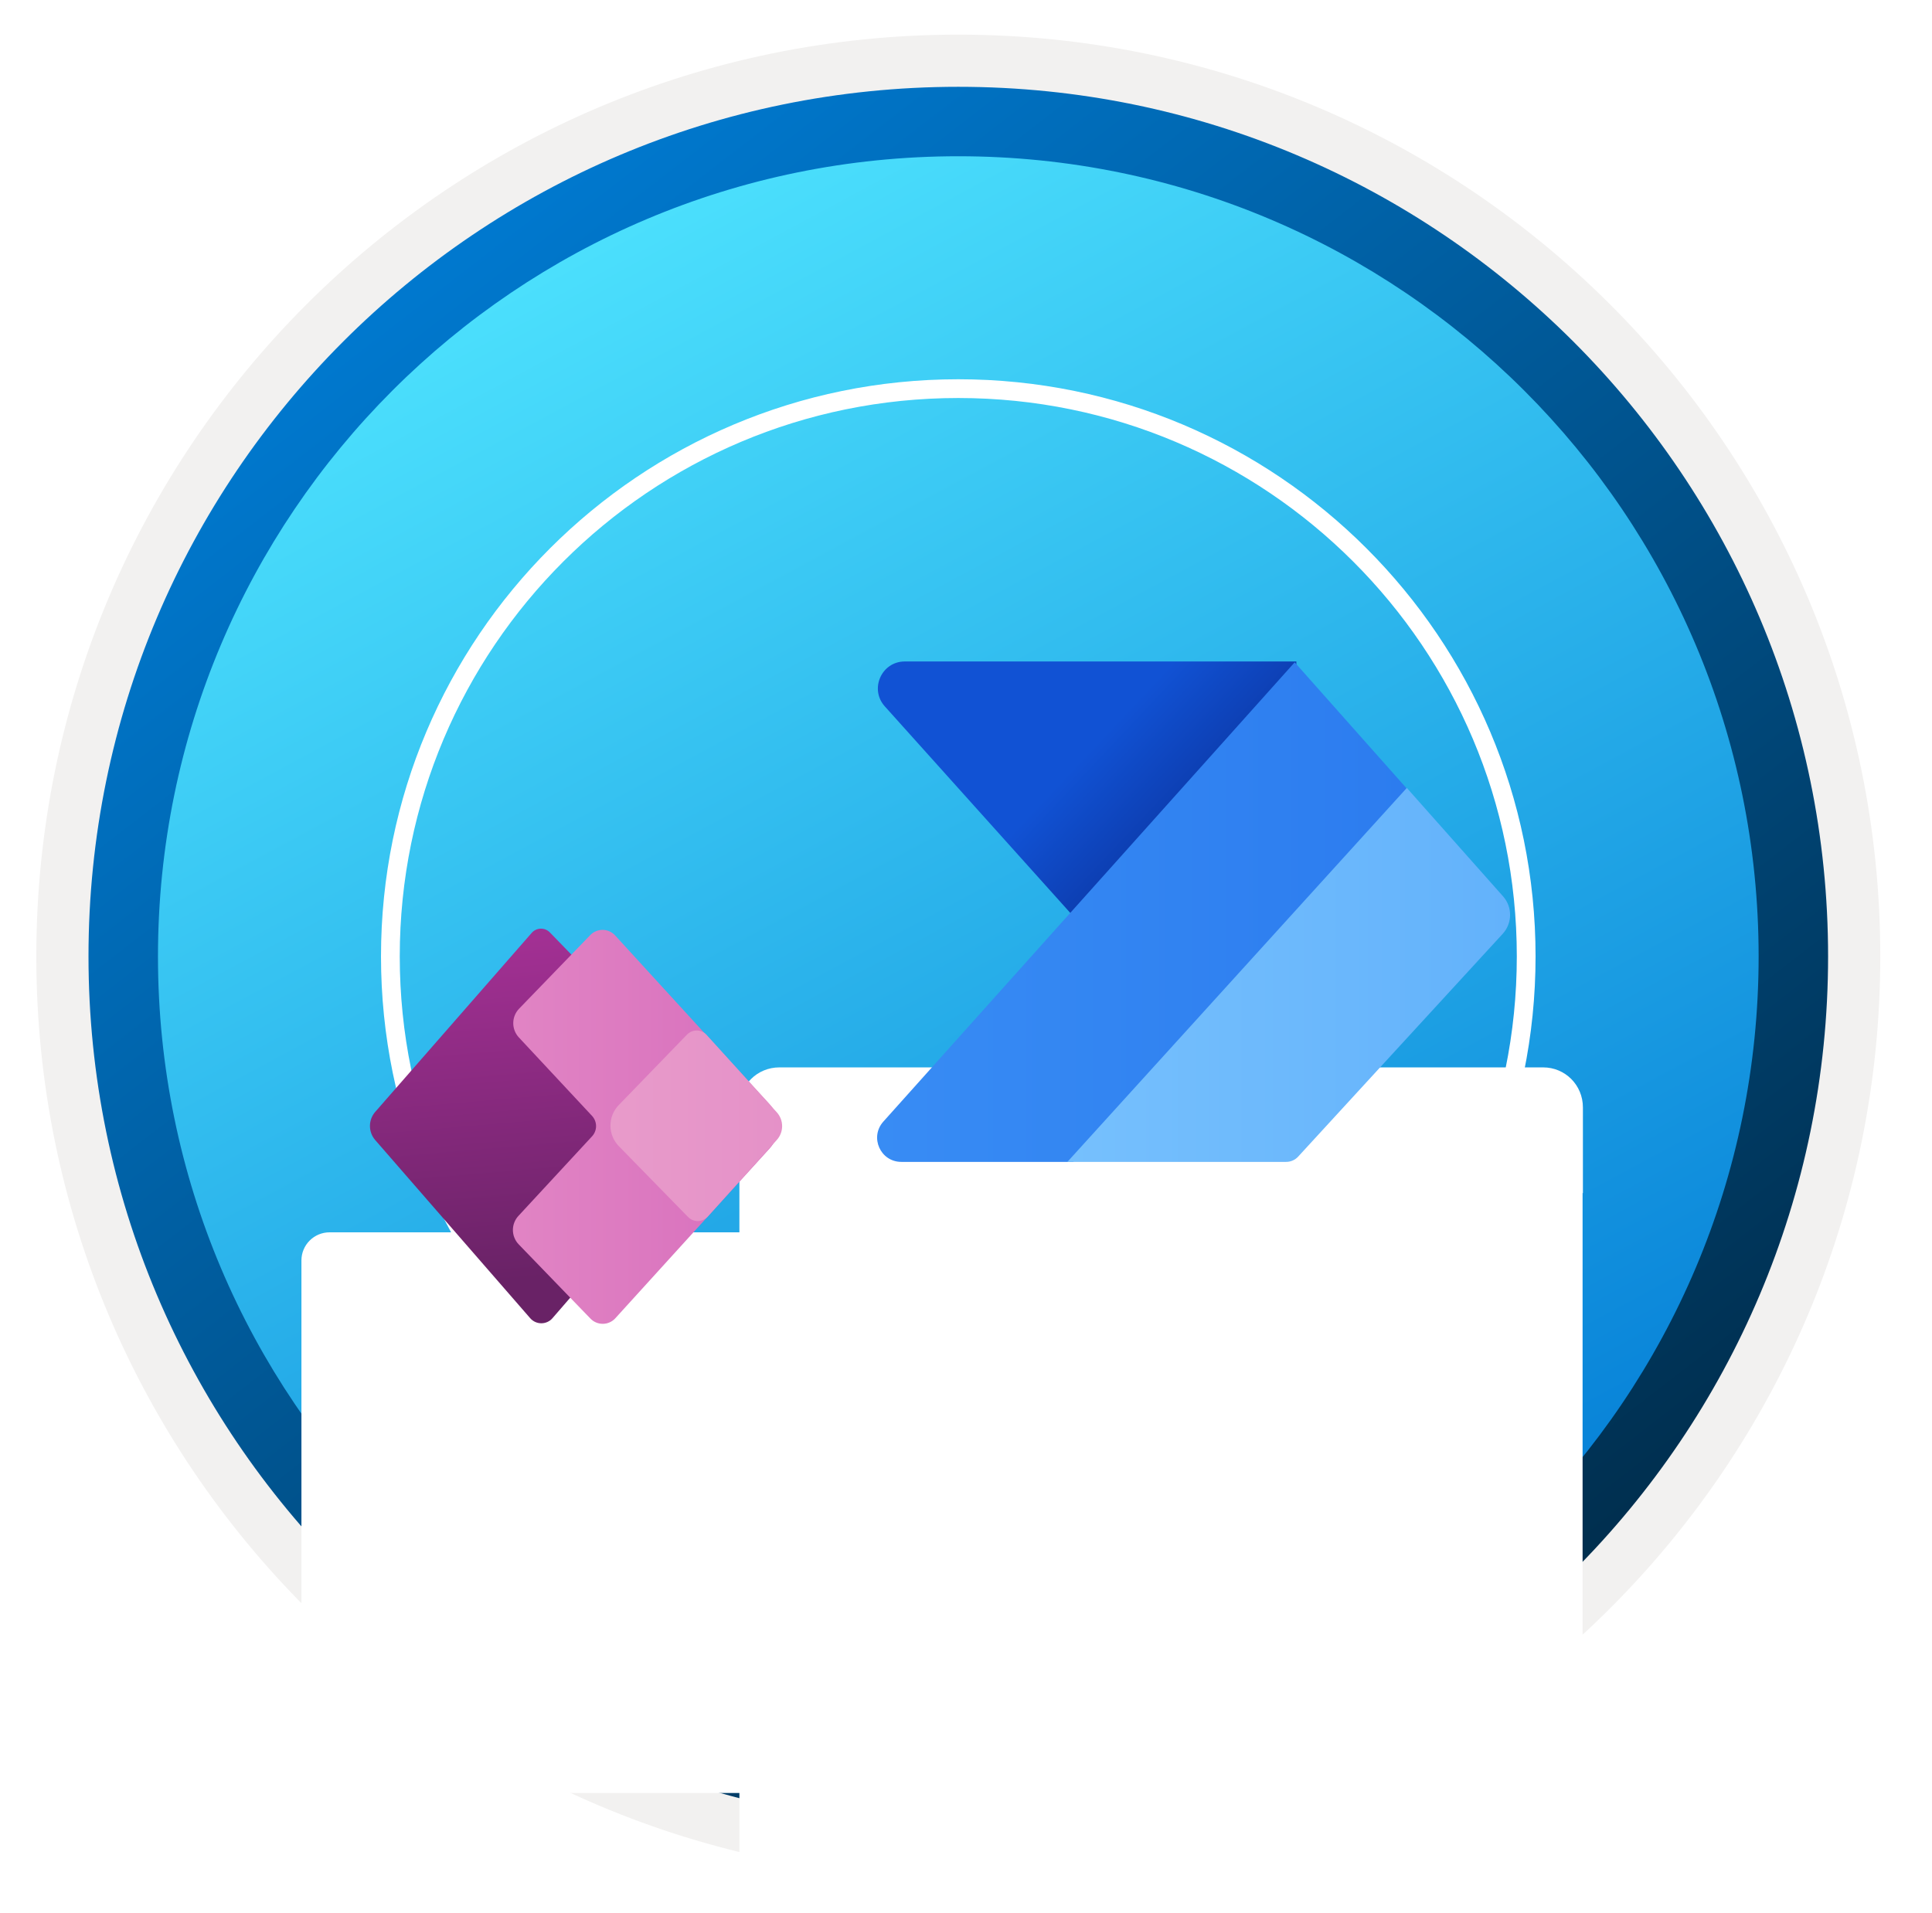 <svg width="103" height="102" viewBox="0 0 103 102" fill="none" xmlns="http://www.w3.org/2000/svg">
<path d="M51.089 97.351C25.493 97.351 4.738 76.606 4.738 51C4.738 25.393 25.493 4.649 51.089 4.649C76.686 4.649 97.44 25.403 97.44 51C97.44 76.597 76.686 97.351 51.089 97.351Z" fill="url(#paint0_linear_1661_25342)"/>
<path fill-rule="evenodd" clip-rule="evenodd" d="M96.54 51C96.54 76.102 76.191 96.45 51.09 96.45C25.988 96.45 5.639 76.102 5.639 51C5.639 25.899 25.988 5.55 51.09 5.55C76.191 5.55 96.54 25.899 96.54 51ZM51.09 1.847C78.241 1.847 100.243 23.849 100.243 51C100.243 78.151 78.231 100.154 51.09 100.154C23.938 100.154 1.936 78.142 1.936 51C1.936 23.849 23.938 1.847 51.09 1.847Z" fill="#F2F1F0"/>
<path fill-rule="evenodd" clip-rule="evenodd" d="M93.757 51C93.757 74.567 74.656 93.668 51.089 93.668C27.523 93.668 8.422 74.567 8.422 51C8.422 27.433 27.523 8.332 51.089 8.332C74.656 8.332 93.757 27.433 93.757 51ZM51.089 4.629C76.696 4.629 97.46 25.393 97.46 51C97.46 76.606 76.696 97.371 51.089 97.371C25.483 97.371 4.718 76.606 4.718 51C4.718 25.393 25.473 4.629 51.089 4.629Z" fill="url(#paint1_linear_1661_25342)"/>
<path d="M51.088 81.276C34.369 81.276 20.812 67.726 20.812 51C20.812 34.274 34.369 20.724 51.088 20.724C67.808 20.724 81.365 34.28 81.365 51C81.365 67.72 67.808 81.276 51.088 81.276Z" stroke="white"/>
<g filter="url(#filter0_ddddd_1661_25342)">
<path d="M82.27 26.919L41.553 26.919C40.362 26.919 39.419 27.862 39.419 29.054V32.331V33.622V69.022C39.419 70.131 40.329 71.024 41.421 71.024L82.37 71.025C83.478 71.025 84.372 70.114 84.372 69.022V33.622H84.389V29.054C84.389 27.863 83.445 26.919 82.27 26.919Z" fill="white"/>
</g>
<path d="M69.115 43.947L58.418 50.195L47.172 37.668C46.341 36.745 46.998 35.273 48.238 35.273H69.112V43.947H69.115Z" fill="url(#paint2_linear_1661_25342)"/>
<path d="M75.049 42.105L69.023 35.318L47.092 59.811C46.35 60.642 46.937 61.958 48.053 61.958H57.219L75.049 42.105Z" fill="url(#paint3_linear_1661_25342)"/>
<path d="M80.129 47.794L75.001 42.016L56.905 61.958H68.57C68.814 61.958 69.045 61.856 69.21 61.675L80.114 49.795C80.63 49.231 80.64 48.368 80.129 47.794Z" fill="url(#paint4_linear_1661_25342)"/>
<g filter="url(#filter1_ddddd_1661_25342)">
<rect x="16.07" y="44.714" width="29.897" height="29.897" rx="1.5" fill="white"/>
</g>
<path d="M31.292 51.76L29.317 49.724C29.253 49.658 29.177 49.606 29.093 49.571C29.008 49.536 28.918 49.519 28.826 49.521C28.735 49.523 28.645 49.544 28.562 49.583C28.48 49.622 28.406 49.678 28.346 49.747L19.997 59.3C19.82 59.507 19.723 59.771 19.723 60.043C19.723 60.315 19.82 60.579 19.997 60.786L28.27 70.297C28.343 70.381 28.434 70.448 28.536 70.494C28.638 70.54 28.748 70.564 28.86 70.564C28.972 70.564 29.082 70.54 29.184 70.494C29.286 70.448 29.377 70.381 29.45 70.297L31.919 67.447L32.19 52.769L31.292 51.76Z" fill="url(#paint5_linear_1661_25342)"/>
<path d="M41.014 58.868L32.783 49.869C32.698 49.78 32.595 49.708 32.482 49.66C32.369 49.611 32.247 49.586 32.123 49.586C32 49.586 31.878 49.611 31.765 49.66C31.651 49.708 31.549 49.78 31.464 49.869L27.666 53.797C27.471 54.004 27.363 54.277 27.363 54.561C27.363 54.845 27.471 55.119 27.666 55.326L31.564 59.506C31.701 59.654 31.778 59.849 31.778 60.051C31.778 60.253 31.701 60.447 31.564 60.595L27.651 64.825C27.454 65.031 27.344 65.305 27.344 65.59C27.344 65.874 27.454 66.148 27.651 66.354L31.472 70.308C31.557 70.398 31.659 70.47 31.773 70.519C31.887 70.568 32.009 70.593 32.133 70.593C32.257 70.593 32.379 70.568 32.493 70.519C32.607 70.47 32.709 70.398 32.794 70.308L41.029 61.245C41.325 60.919 41.488 60.494 41.485 60.053C41.482 59.613 41.314 59.19 41.014 58.868V58.868Z" fill="url(#paint6_linear_1661_25342)"/>
<path d="M41.403 60.801L37.731 64.875C37.665 64.948 37.585 65.007 37.496 65.047C37.407 65.088 37.31 65.111 37.212 65.113C37.114 65.115 37.017 65.097 36.926 65.06C36.835 65.023 36.753 64.968 36.684 64.898L32.993 61.122C32.705 60.828 32.544 60.433 32.544 60.022C32.544 59.611 32.705 59.216 32.993 58.922L36.615 55.181C36.682 55.108 36.764 55.051 36.854 55.012C36.944 54.972 37.042 54.952 37.141 54.952C37.239 54.952 37.337 54.972 37.427 55.012C37.517 55.051 37.599 55.108 37.666 55.181L41.411 59.311C41.597 59.515 41.699 59.782 41.697 60.058C41.696 60.334 41.591 60.599 41.403 60.801V60.801Z" fill="url(#paint7_linear_1661_25342)"/>
<defs>
<filter id="filter0_ddddd_1661_25342" x="33.419" y="25.919" width="56.97" height="67.106" filterUnits="userSpaceOnUse" color-interpolation-filters="sRGB">
<feFlood flood-opacity="0" result="BackgroundImageFix"/>
<feColorMatrix in="SourceAlpha" type="matrix" values="0 0 0 0 0 0 0 0 0 0 0 0 0 0 0 0 0 0 127 0" result="hardAlpha"/>
<feOffset/>
<feColorMatrix type="matrix" values="0 0 0 0 0 0 0 0 0 0 0 0 0 0 0 0 0 0 0.1 0"/>
<feBlend mode="normal" in2="BackgroundImageFix" result="effect1_dropShadow_1661_25342"/>
<feColorMatrix in="SourceAlpha" type="matrix" values="0 0 0 0 0 0 0 0 0 0 0 0 0 0 0 0 0 0 127 0" result="hardAlpha"/>
<feOffset dy="1"/>
<feGaussianBlur stdDeviation="1"/>
<feColorMatrix type="matrix" values="0 0 0 0 0 0 0 0 0 0 0 0 0 0 0 0 0 0 0.1 0"/>
<feBlend mode="normal" in2="effect1_dropShadow_1661_25342" result="effect2_dropShadow_1661_25342"/>
<feColorMatrix in="SourceAlpha" type="matrix" values="0 0 0 0 0 0 0 0 0 0 0 0 0 0 0 0 0 0 127 0" result="hardAlpha"/>
<feOffset dy="4"/>
<feGaussianBlur stdDeviation="2"/>
<feColorMatrix type="matrix" values="0 0 0 0 0 0 0 0 0 0 0 0 0 0 0 0 0 0 0.09 0"/>
<feBlend mode="normal" in2="effect2_dropShadow_1661_25342" result="effect3_dropShadow_1661_25342"/>
<feColorMatrix in="SourceAlpha" type="matrix" values="0 0 0 0 0 0 0 0 0 0 0 0 0 0 0 0 0 0 127 0" result="hardAlpha"/>
<feOffset dy="9"/>
<feGaussianBlur stdDeviation="2.5"/>
<feColorMatrix type="matrix" values="0 0 0 0 0 0 0 0 0 0 0 0 0 0 0 0 0 0 0.05 0"/>
<feBlend mode="normal" in2="effect3_dropShadow_1661_25342" result="effect4_dropShadow_1661_25342"/>
<feColorMatrix in="SourceAlpha" type="matrix" values="0 0 0 0 0 0 0 0 0 0 0 0 0 0 0 0 0 0 127 0" result="hardAlpha"/>
<feOffset dy="16"/>
<feGaussianBlur stdDeviation="3"/>
<feColorMatrix type="matrix" values="0 0 0 0 0 0 0 0 0 0 0 0 0 0 0 0 0 0 0.01 0"/>
<feBlend mode="normal" in2="effect4_dropShadow_1661_25342" result="effect5_dropShadow_1661_25342"/>
<feBlend mode="normal" in="SourceGraphic" in2="effect5_dropShadow_1661_25342" result="shape"/>
</filter>
<filter id="filter1_ddddd_1661_25342" x="12.07" y="43.714" width="37.897" height="45.897" filterUnits="userSpaceOnUse" color-interpolation-filters="sRGB">
<feFlood flood-opacity="0" result="BackgroundImageFix"/>
<feColorMatrix in="SourceAlpha" type="matrix" values="0 0 0 0 0 0 0 0 0 0 0 0 0 0 0 0 0 0 127 0" result="hardAlpha"/>
<feOffset/>
<feColorMatrix type="matrix" values="0 0 0 0 0 0 0 0 0 0 0 0 0 0 0 0 0 0 0.1 0"/>
<feBlend mode="normal" in2="BackgroundImageFix" result="effect1_dropShadow_1661_25342"/>
<feColorMatrix in="SourceAlpha" type="matrix" values="0 0 0 0 0 0 0 0 0 0 0 0 0 0 0 0 0 0 127 0" result="hardAlpha"/>
<feOffset dy="1"/>
<feGaussianBlur stdDeviation="1"/>
<feColorMatrix type="matrix" values="0 0 0 0 0 0 0 0 0 0 0 0 0 0 0 0 0 0 0.1 0"/>
<feBlend mode="normal" in2="effect1_dropShadow_1661_25342" result="effect2_dropShadow_1661_25342"/>
<feColorMatrix in="SourceAlpha" type="matrix" values="0 0 0 0 0 0 0 0 0 0 0 0 0 0 0 0 0 0 127 0" result="hardAlpha"/>
<feOffset dy="3"/>
<feGaussianBlur stdDeviation="1.5"/>
<feColorMatrix type="matrix" values="0 0 0 0 0 0 0 0 0 0 0 0 0 0 0 0 0 0 0.09 0"/>
<feBlend mode="normal" in2="effect2_dropShadow_1661_25342" result="effect3_dropShadow_1661_25342"/>
<feColorMatrix in="SourceAlpha" type="matrix" values="0 0 0 0 0 0 0 0 0 0 0 0 0 0 0 0 0 0 127 0" result="hardAlpha"/>
<feOffset dy="6"/>
<feGaussianBlur stdDeviation="2"/>
<feColorMatrix type="matrix" values="0 0 0 0 0 0 0 0 0 0 0 0 0 0 0 0 0 0 0.05 0"/>
<feBlend mode="normal" in2="effect3_dropShadow_1661_25342" result="effect4_dropShadow_1661_25342"/>
<feColorMatrix in="SourceAlpha" type="matrix" values="0 0 0 0 0 0 0 0 0 0 0 0 0 0 0 0 0 0 127 0" result="hardAlpha"/>
<feOffset dy="11"/>
<feGaussianBlur stdDeviation="2"/>
<feColorMatrix type="matrix" values="0 0 0 0 0 0 0 0 0 0 0 0 0 0 0 0 0 0 0.01 0"/>
<feBlend mode="normal" in2="effect4_dropShadow_1661_25342" result="effect5_dropShadow_1661_25342"/>
<feBlend mode="normal" in="SourceGraphic" in2="effect5_dropShadow_1661_25342" result="shape"/>
</filter>
<linearGradient id="paint0_linear_1661_25342" x1="25.375" y1="9.497" x2="100.281" y2="148.693" gradientUnits="userSpaceOnUse">
<stop offset="0" stop-color="#50E6FF"/>
<stop offset="0.623" stop-color="#0078D4"/>
</linearGradient>
<linearGradient id="paint1_linear_1661_25342" x1="15.676" y1="11.223" x2="83.219" y2="98.621" gradientUnits="userSpaceOnUse">
<stop stop-color="#007ED8"/>
<stop offset="0.915" stop-color="#002D4C"/>
</linearGradient>
<linearGradient id="paint2_linear_1661_25342" x1="48.201" y1="28.09" x2="72.534" y2="50.984" gradientUnits="userSpaceOnUse">
<stop offset="0.46" stop-color="#1152D4"/>
<stop offset="0.616" stop-color="#0D3FB3"/>
</linearGradient>
<linearGradient id="paint3_linear_1661_25342" x1="46.763" y1="48.639" x2="75.047" y2="48.639" gradientUnits="userSpaceOnUse">
<stop stop-color="#388CF4"/>
<stop offset="1" stop-color="#2C7CEF"/>
</linearGradient>
<linearGradient id="paint4_linear_1661_25342" x1="56.905" y1="51.987" x2="80.507" y2="51.987" gradientUnits="userSpaceOnUse">
<stop stop-color="#76C0FD"/>
<stop offset="1" stop-color="#63B2FB"/>
</linearGradient>
<linearGradient id="paint5_linear_1661_25342" x1="25.43" y1="50.305" x2="26.963" y2="68.299" gradientUnits="userSpaceOnUse">
<stop stop-color="#A23093"/>
<stop offset="1" stop-color="#692266"/>
</linearGradient>
<linearGradient id="paint6_linear_1661_25342" x1="27.337" y1="60.079" x2="41.472" y2="60.079" gradientUnits="userSpaceOnUse">
<stop stop-color="#E184C4"/>
<stop offset="1" stop-color="#D76EBC"/>
</linearGradient>
<linearGradient id="paint7_linear_1661_25342" x1="32.542" y1="60.037" x2="41.686" y2="60.037" gradientUnits="userSpaceOnUse">
<stop stop-color="#E89BCA"/>
<stop offset="1" stop-color="#E591C8"/>
</linearGradient>
</defs>
</svg>
